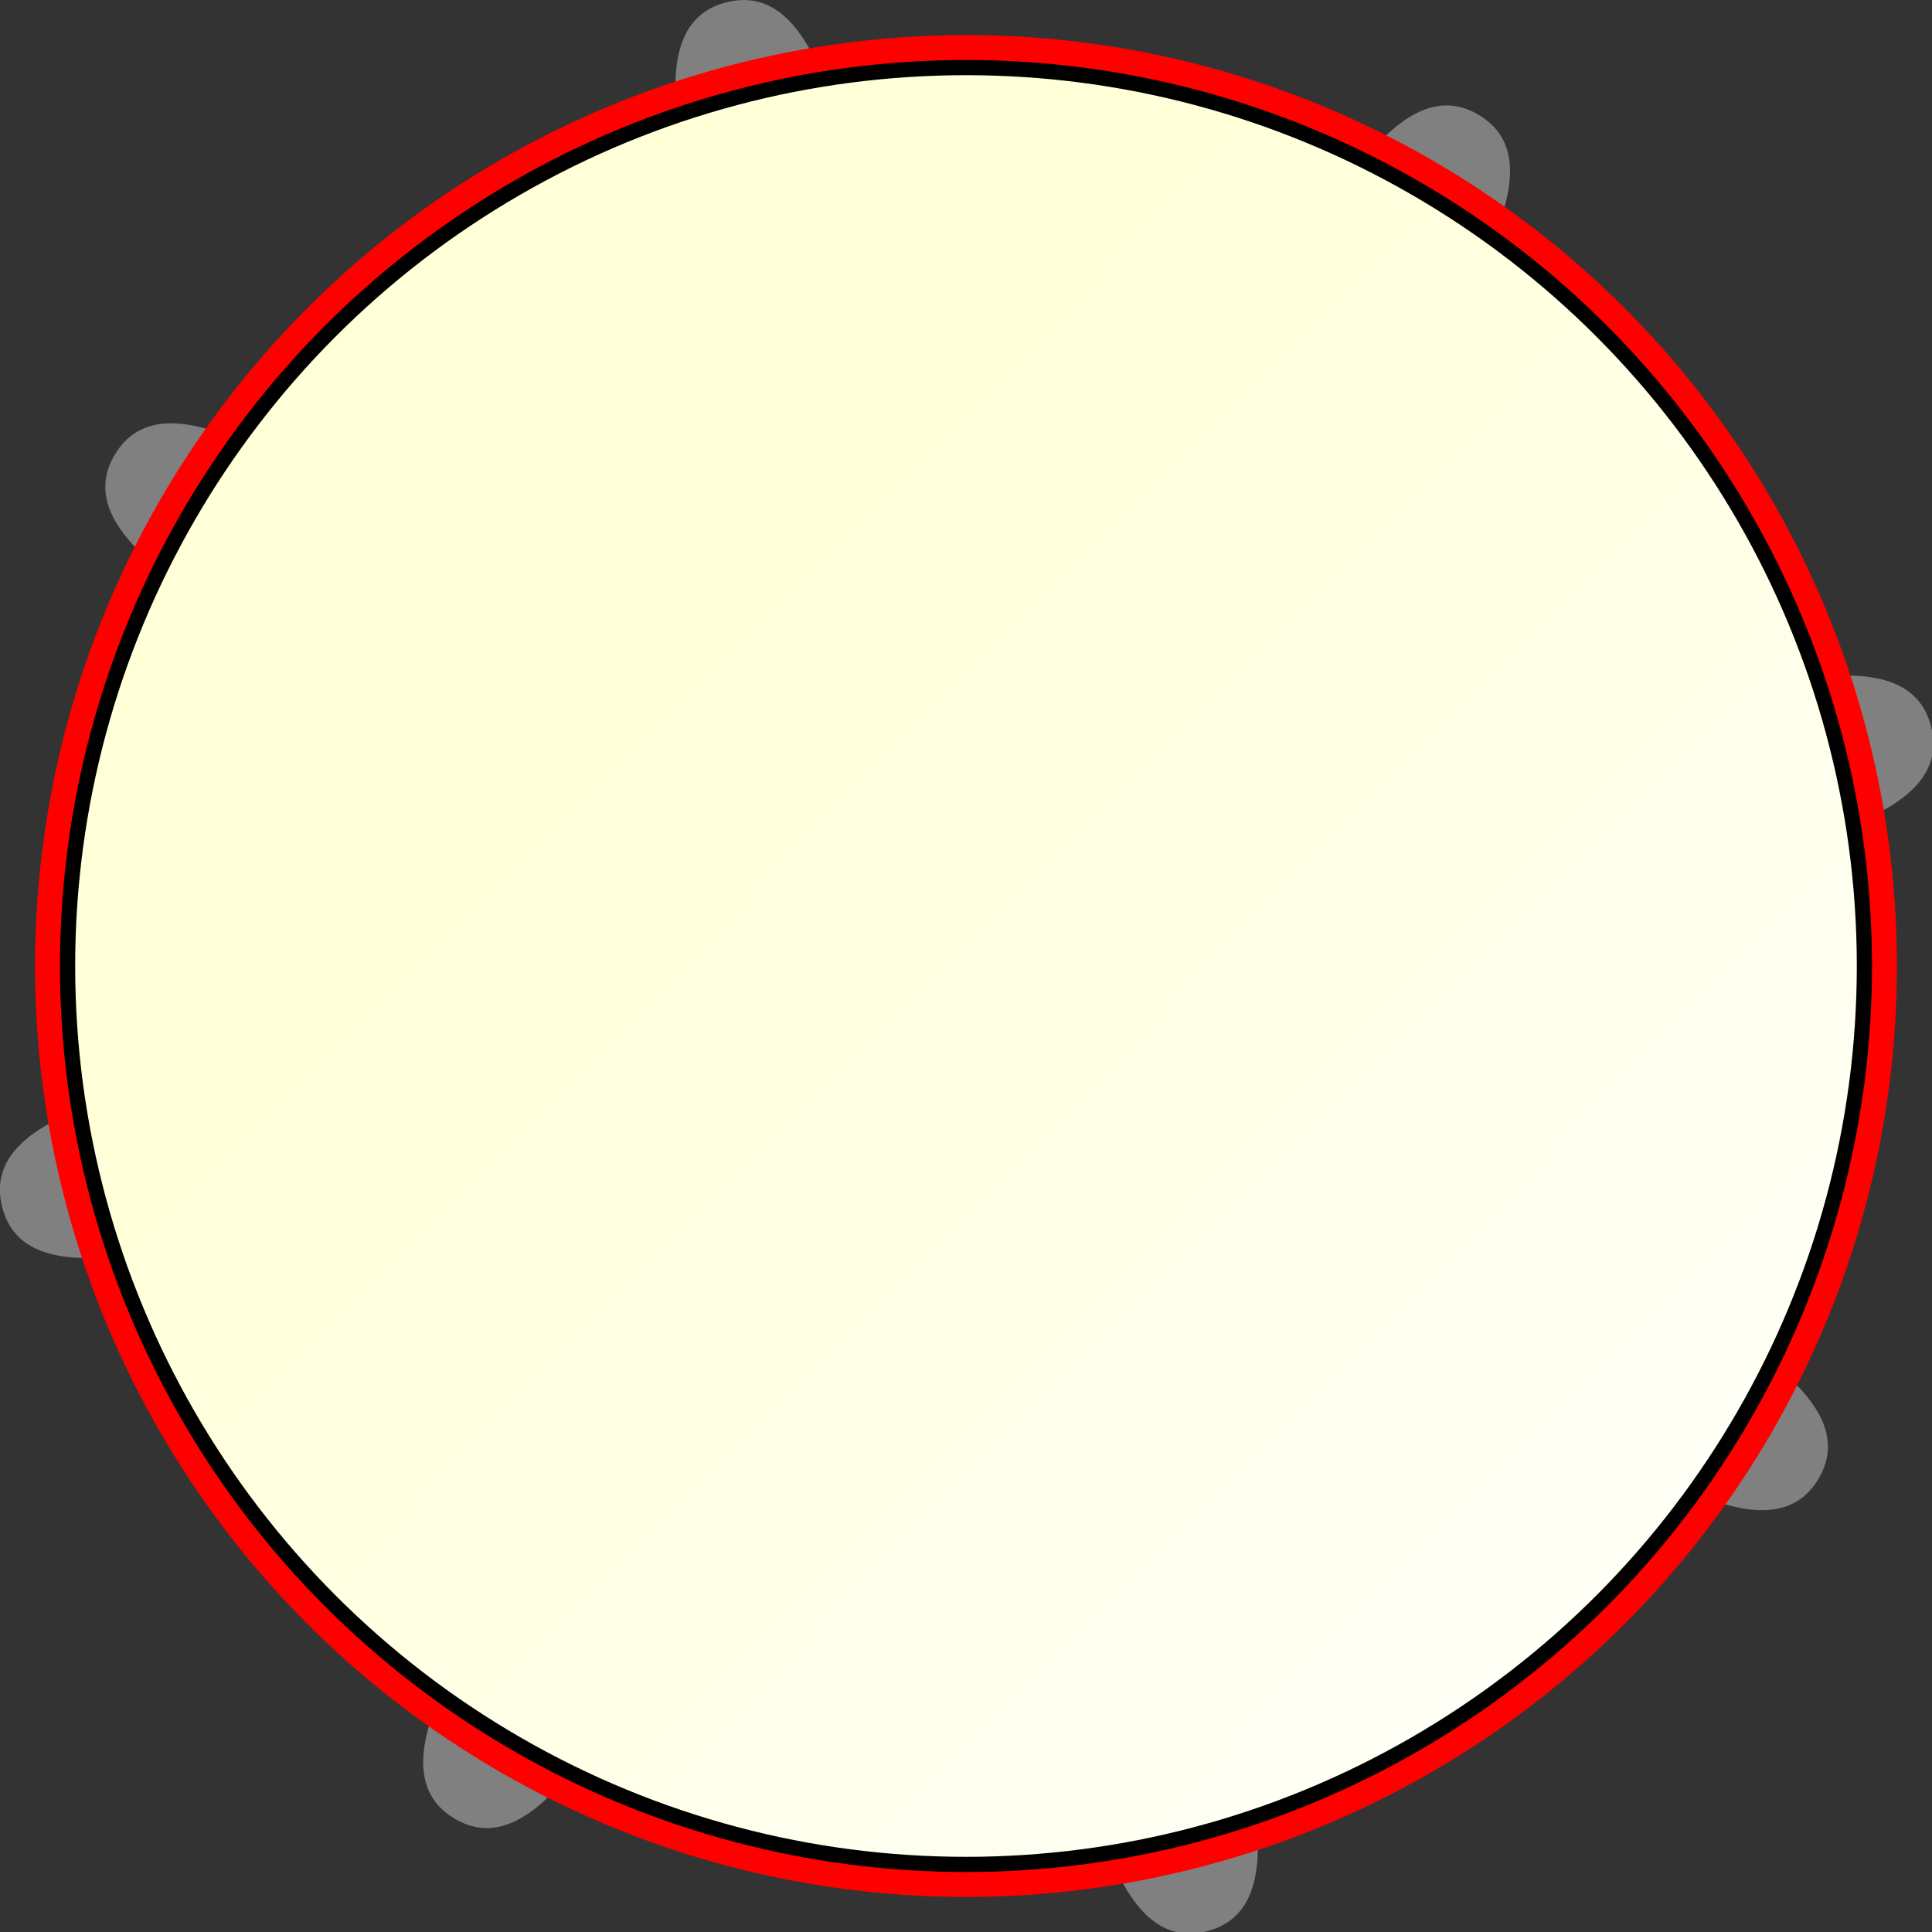 <?xml version="1.0" encoding="UTF-8" standalone="no"?>
<svg
   xmlns:osb="http://www.openswatchbook.org/uri/2009/osb"
   xmlns:dc="http://purl.org/dc/elements/1.1/"
   xmlns:cc="http://creativecommons.org/ns#"
   xmlns:rdf="http://www.w3.org/1999/02/22-rdf-syntax-ns#"
   xmlns:svg="http://www.w3.org/2000/svg"
   xmlns="http://www.w3.org/2000/svg"
   xmlns:xlink="http://www.w3.org/1999/xlink"
   xmlns:sodipodi="http://sodipodi.sourceforge.net/DTD/sodipodi-0.dtd"
   xmlns:inkscape="http://www.inkscape.org/namespaces/inkscape"
   width="105.833mm"
   height="105.833mm"
   viewBox="0 0 105.833 105.833"
   version="1.1"
   id="svg8"
   inkscape:version="1.0.1 (3bc2e813f5, 2020-09-07)"
   sodipodi:docname="tom1.svg">
  <rect x="0" y="0" width="105.833" height="105.833" fill="#333333" stroke="none"/>
  <defs
     id="defs2">
    <linearGradient
       inkscape:collect="always"
       id="linearGradient1041">
      <stop
         style="stop-color:#ffffd8;stop-opacity:1"
         offset="0"
         id="stop1037" />
      <stop
         style="stop-color:#ffffff;stop-opacity:1"
         offset="1"
         id="stop1039" />
    </linearGradient>
    <linearGradient
       id="linearGradient862"
       osb:paint="solid">
      <stop
         style="stop-color:#faffce;stop-opacity:1;"
         offset="0"
         id="stop860" />
    </linearGradient>
    <linearGradient
       inkscape:collect="always"
       xlink:href="#linearGradient1041"
       id="linearGradient1043"
       x1="31.003"
       y1="75.37"
       x2="142.187"
       y2="184.951"
       gradientUnits="userSpaceOnUse"
       gradientTransform="matrix(0.641,0,0,0.641,79.487,44.418)" />
  </defs>
  <sodipodi:namedview
     id="base"
     pagecolor="#ffffff"
     bordercolor="#666666"
     borderopacity="1.0"
     inkscape:pageopacity="0.0"
     inkscape:pageshadow="2"
     inkscape:zoom="0.49497475"
     inkscape:cx="120.17032"
     inkscape:cy="287.16964"
     inkscape:document-units="px"
     inkscape:current-layer="layer1"
     inkscape:document-rotation="0"
     showgrid="false"
     showborder="false"
     inkscape:window-width="1920"
     inkscape:window-height="1057"
     inkscape:window-x="1072"
     inkscape:window-y="438"
     inkscape:window-maximized="1" />
  <g
     inkscape:label="Layer 1"
     inkscape:groupmode="layer"
     id="layer1"
     transform="translate(-65.843,-58.823)">
    <path
       sodipodi:type="star"
       style="fill:#808080;stroke-width:0.265"
       id="path841"
       sodipodi:sides="8"
       sodipodi:cx="57.538017"
       sodipodi:cy="106.11769"
       sodipodi:r1="93.288933"
       sodipodi:r2="35.449795"
       sodipodi:arg1="-0.91757105"
       sodipodi:arg2="-0.52487197"
       inkscape:flatsided="false"
       inkscape:rounded="0.27"
       inkscape:randomized="0"
       d="M 114.234,32.034 C 127.537,42.215 79.822,73.858 88.216,88.354 c 8.394,14.496 59.59,-11.135 61.797,5.47 2.208,16.604 -53.907,5.241 -58.222,21.426 -4.315,16.185 50.01,34.263 39.83,47.565 -10.18,13.302 -41.824,-34.412 -56.319,-26.019 -14.496,8.394 11.135,59.59 -5.47,61.797 -16.604,2.208 -5.241,-53.907 -21.426,-58.222 C 32.221,136.056 14.144,190.381 0.842,180.201 -12.46,170.021 35.254,138.377 26.86,123.882 18.466,109.386 -32.73,135.017 -34.937,118.412 -37.145,101.808 18.97,113.171 23.284,96.986 27.599,80.801 -26.725,62.723 -16.545,49.421 -6.365,36.119 25.278,83.834 39.774,75.44 54.27,67.046 28.639,15.85 45.244,13.642 61.848,11.435 50.484,67.549 66.669,71.864 82.855,76.179 100.932,21.854 114.234,32.034 Z"
       inkscape:transform-center-x="1.0784353e-05"
       transform="matrix(0.58,-0.065,0.065,0.58,78.524,53.973)" />
    <circle
       style="fill:url(#linearGradient1043);fill-opacity:1;stroke:#ff0000;stroke-width:1.696;stroke-linejoin:round;stroke-miterlimit:4;stroke-dasharray:none;stroke-dashoffset:0;stroke-opacity:1"
       id="path833"
       cx="118.759"
       cy="111.74"
       r="50.148" />
    <circle
       style="fill:none;fill-opacity:1;stroke:#000000;stroke-width:0.832;stroke-linejoin:round;stroke-miterlimit:4;stroke-dasharray:none;stroke-dashoffset:0;stroke-opacity:1"
       id="path833-7"
       cx="118.759"
       cy="111.74"
       r="49.214" />
  </g>
</svg>
